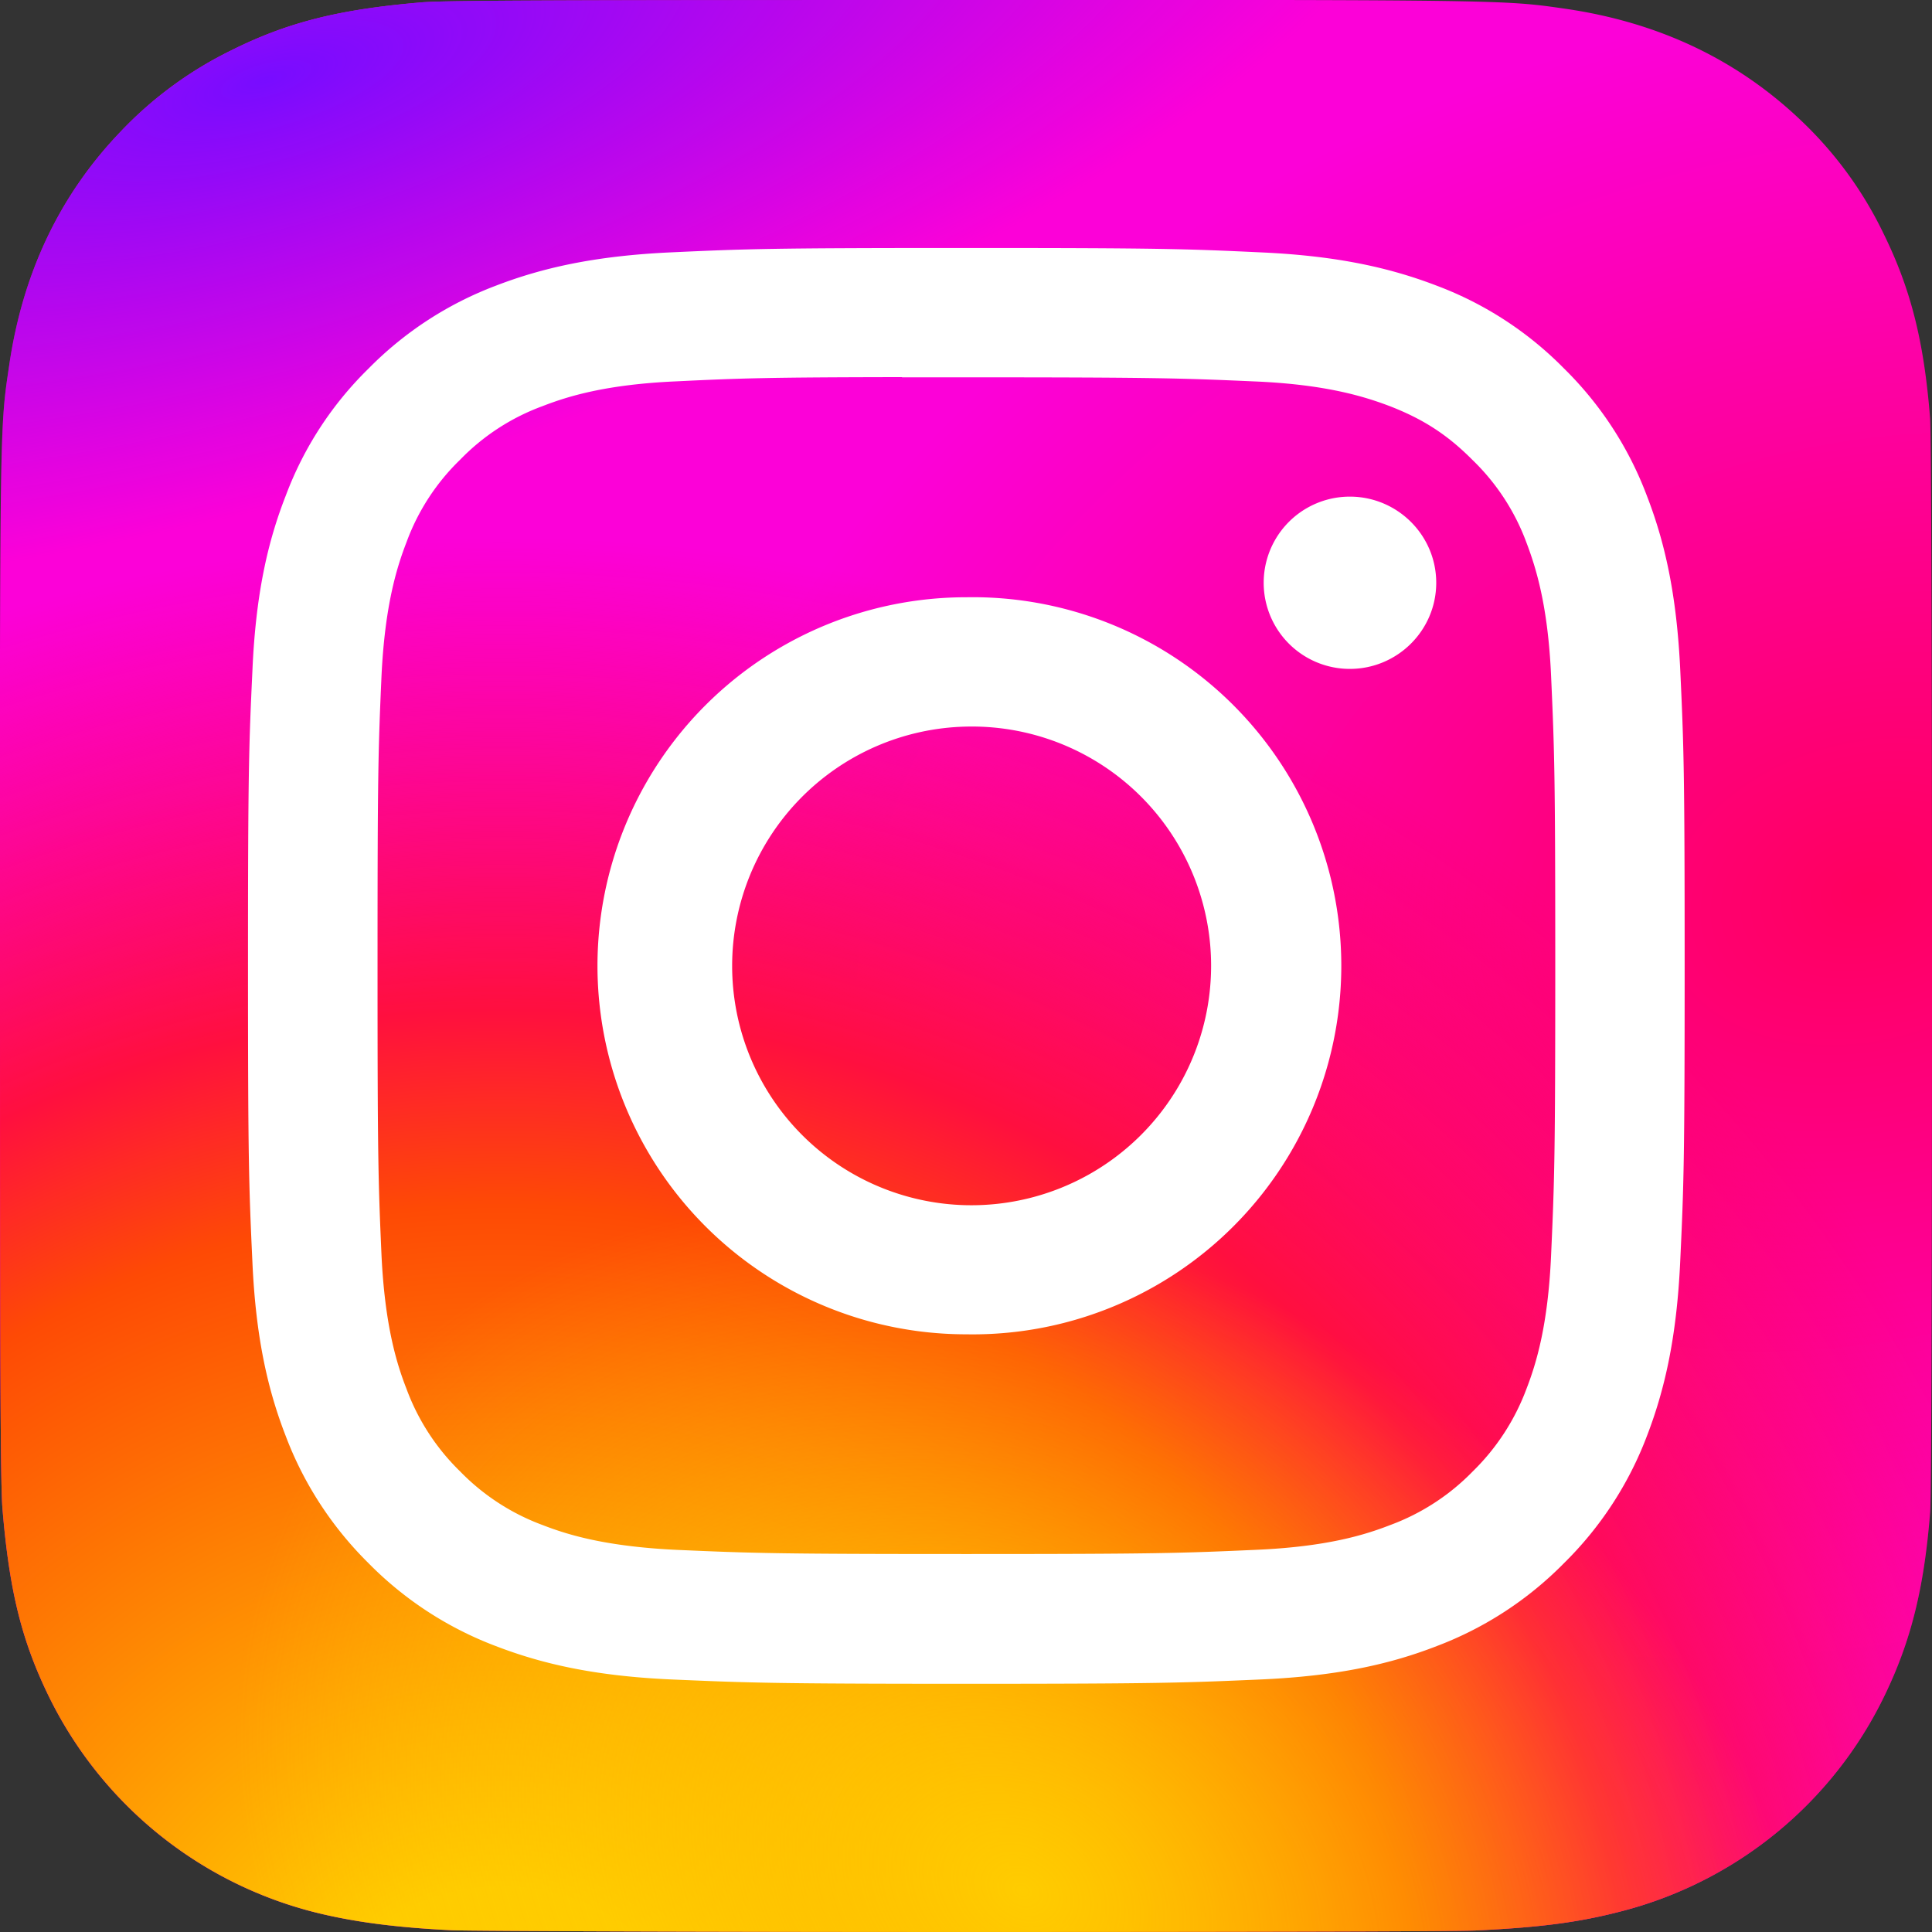 <svg xmlns="http://www.w3.org/2000/svg" width="36" height="36"><rect width="100%" height="100%" fill="#333333" stroke="none"/><defs><radialGradient id="a" cx="199.788" cy="628.438" r="52.352" fx="199.788" fy="628.438" gradientTransform="matrix(-.423 .119 -.086 -.305 173.322 184.509)" gradientUnits="userSpaceOnUse"><stop offset="0" style="stop-color:#ff005f;stop-opacity:1"/><stop offset="1" style="stop-color:#fc01d8;stop-opacity:1"/></radialGradient><radialGradient id="b" cx="158.429" cy="578.088" r="52.352" fx="158.429" fy="578.088" gradientTransform="matrix(0 -.549 .582 0 -327.101 125.734)" gradientUnits="userSpaceOnUse"><stop offset="0" style="stop-color:#fc0;stop-opacity:1"/><stop offset=".124" style="stop-color:#fc0;stop-opacity:1"/><stop offset=".567" style="stop-color:#fe4a05;stop-opacity:1"/><stop offset=".694" style="stop-color:#ff0f3f;stop-opacity:1"/><stop offset="1" style="stop-color:#fe0657;stop-opacity:0"/></radialGradient><radialGradient id="c" cx="172.615" cy="600.692" r="65" fx="172.615" fy="600.692" gradientTransform="matrix(.092 -.158 .206 .119 -120.577 -8.977)" gradientUnits="userSpaceOnUse"><stop offset="0" style="stop-color:#fc0;stop-opacity:1"/><stop offset="1" style="stop-color:#fc0;stop-opacity:0"/></radialGradient><radialGradient id="d" cx="144.012" cy="51.337" r="67.081" fx="144.012" fy="51.337" gradientTransform="matrix(-.326 .092 -.031 -.111 53.498 -6.06)" gradientUnits="userSpaceOnUse"><stop offset="0" style="stop-color:#780cff;stop-opacity:1"/><stop offset="1" style="stop-color:#820bff;stop-opacity:0"/></radialGradient></defs><path d="M18.008 0c-7.516 0-9.715.008-10.14.043-1.544.129-2.505.371-3.548.89A7.2 7.2 0 0 0 2.25 2.45C1.11 3.637.418 5.094.168 6.83.043 7.667.008 7.843 0 12.14v5.851c0 7.512.008 9.707.047 10.133.125 1.504.355 2.445.86 3.48a7.59 7.59 0 0 0 4.91 4.016c.742.191 1.562.297 2.613.348.449.015 4.992.031 9.539.031s9.09-.008 9.527-.027c1.219-.059 1.926-.153 2.707-.356a7.53 7.53 0 0 0 4.914-4.023c.488-1.008.735-1.989.848-3.41.027-.313.035-5.258.035-10.196 0-4.941-.012-9.875-.035-10.187-.113-1.442-.36-2.414-.867-3.446a7.2 7.2 0 0 0-1.543-2.113C32.367 1.11 30.91.418 29.175.164 28.333.043 28.169.008 23.864 0Zm0 0" style="stroke:none;fill-rule:nonzero;fill:url(#a)"/><path d="M18.008 0c-7.516 0-9.715.008-10.14.043-1.544.129-2.505.371-3.548.89A7.2 7.2 0 0 0 2.25 2.45C1.11 3.637.418 5.094.168 6.83.043 7.667.008 7.843 0 12.14v5.851c0 7.512.008 9.707.047 10.133.125 1.504.355 2.445.86 3.48a7.59 7.59 0 0 0 4.91 4.016c.742.191 1.562.297 2.613.348.449.015 4.992.031 9.539.031s9.09-.008 9.527-.027c1.219-.059 1.926-.153 2.707-.356a7.53 7.53 0 0 0 4.914-4.023c.488-1.008.735-1.989.848-3.41.027-.313.035-5.258.035-10.196 0-4.941-.012-9.875-.035-10.187-.113-1.442-.36-2.414-.867-3.446a7.2 7.2 0 0 0-1.543-2.113C32.367 1.11 30.91.418 29.175.164 28.333.043 28.169.008 23.864 0Zm0 0" style="stroke:none;fill-rule:nonzero;fill:url(#b)"/><path d="M18.008 0c-7.516 0-9.715.008-10.14.043-1.544.129-2.505.371-3.548.89A7.2 7.2 0 0 0 2.25 2.45C1.11 3.637.418 5.094.168 6.83.043 7.667.008 7.843 0 12.14v5.851c0 7.512.008 9.707.047 10.133.125 1.504.355 2.445.86 3.48a7.59 7.59 0 0 0 4.91 4.016c.742.191 1.562.297 2.613.348.449.015 4.992.031 9.539.031s9.09-.008 9.527-.027c1.219-.059 1.926-.153 2.707-.356a7.53 7.53 0 0 0 4.914-4.023c.488-1.008.735-1.989.848-3.41.027-.313.035-5.258.035-10.196 0-4.941-.012-9.875-.035-10.187-.113-1.442-.36-2.414-.867-3.446a7.2 7.2 0 0 0-1.543-2.113C32.367 1.11 30.91.418 29.175.164 28.333.043 28.169.008 23.864 0Zm0 0" style="stroke:none;fill-rule:nonzero;fill:url(#c)"/><path d="M18.008 0c-7.516 0-9.715.008-10.14.043-1.544.129-2.505.371-3.548.89A7.2 7.2 0 0 0 2.25 2.45C1.11 3.637.418 5.094.168 6.83.043 7.667.008 7.843 0 12.14v5.851c0 7.512.008 9.707.047 10.133.125 1.504.355 2.445.86 3.48a7.59 7.59 0 0 0 4.91 4.016c.742.191 1.562.297 2.613.348.449.015 4.992.031 9.539.031s9.09-.008 9.527-.027c1.219-.059 1.926-.153 2.707-.356a7.53 7.53 0 0 0 4.914-4.023c.488-1.008.735-1.989.848-3.41.027-.313.035-5.258.035-10.196 0-4.941-.012-9.875-.035-10.187-.113-1.442-.36-2.414-.867-3.446a7.2 7.2 0 0 0-1.543-2.113C32.367 1.11 30.91.418 29.175.164 28.333.043 28.169.008 23.864 0Zm0 0" style="stroke:none;fill-rule:nonzero;fill:url(#d)"/><path d="M18.008 4.621c-3.637 0-4.09.016-5.52.082-1.425.067-2.398.293-3.25.621a6.6 6.6 0 0 0-2.37 1.543 6.5 6.5 0 0 0-1.544 2.371c-.332.848-.558 1.82-.62 3.246-.067 1.426-.083 1.88-.083 5.512 0 3.633.016 4.09.082 5.516.063 1.422.29 2.394.621 3.246.336.89.864 1.699 1.543 2.37a6.6 6.6 0 0 0 2.371 1.544c.852.328 1.825.555 3.246.621 1.434.062 1.887.082 5.524.082 3.633 0 4.09-.02 5.515-.082 1.426-.066 2.399-.29 3.25-.621a6.6 6.6 0 0 0 2.372-1.547 6.6 6.6 0 0 0 1.543-2.367c.328-.852.554-1.824.62-3.246.067-1.43.083-1.883.083-5.516s-.016-4.086-.082-5.512c-.067-1.425-.293-2.398-.622-3.246a6.56 6.56 0 0 0-1.542-2.37 6.56 6.56 0 0 0-2.372-1.544c-.855-.328-1.828-.554-3.25-.62-1.43-.067-1.882-.083-5.52-.083Zm-1.2 2.41h1.2c3.57 0 3.996.016 5.41.078 1.305.059 2.012.282 2.484.461.621.242 1.07.532 1.535 1 .446.43.79.957 1.004 1.535.18.473.403 1.184.461 2.485.063 1.41.078 1.836.078 5.402 0 3.574-.015 3.996-.078 5.403-.058 1.304-.277 2.015-.46 2.488a4.2 4.2 0 0 1-1 1.535 4.15 4.15 0 0 1-1.54 1c-.472.184-1.18.402-2.484.46-1.414.063-1.84.079-5.41.079-3.574 0-3.996-.016-5.41-.078-1.305-.063-2.012-.277-2.485-.461a4.15 4.15 0 0 1-1.539-1 4.15 4.15 0 0 1-1-1.54c-.183-.468-.402-1.179-.465-2.483-.062-1.407-.074-1.832-.074-5.403s.012-3.996.074-5.402c.063-1.305.282-2.012.465-2.485a4.1 4.1 0 0 1 1-1.539 4.1 4.1 0 0 1 1.54-1c.472-.183 1.179-.402 2.484-.46 1.234-.06 1.714-.075 4.21-.079Zm8.344 2.223a1.605 1.605 0 1 0 0 3.21c.887 0 1.61-.718 1.61-1.605 0-.886-.723-1.605-1.61-1.605m-7.144 1.875a6.87 6.87 0 0 0-6.875 6.867 6.87 6.87 0 0 0 6.875 6.867 6.868 6.868 0 1 0 0-13.734m0 2.41a4.458 4.458 0 0 1 3.945 6.715 4.47 4.47 0 0 1-3.945 2.203 4.46 4.46 0 0 1 0-8.918m0 0" style="stroke:none;fill-rule:nonzero;fill:#fff;fill-opacity:1"/></svg>